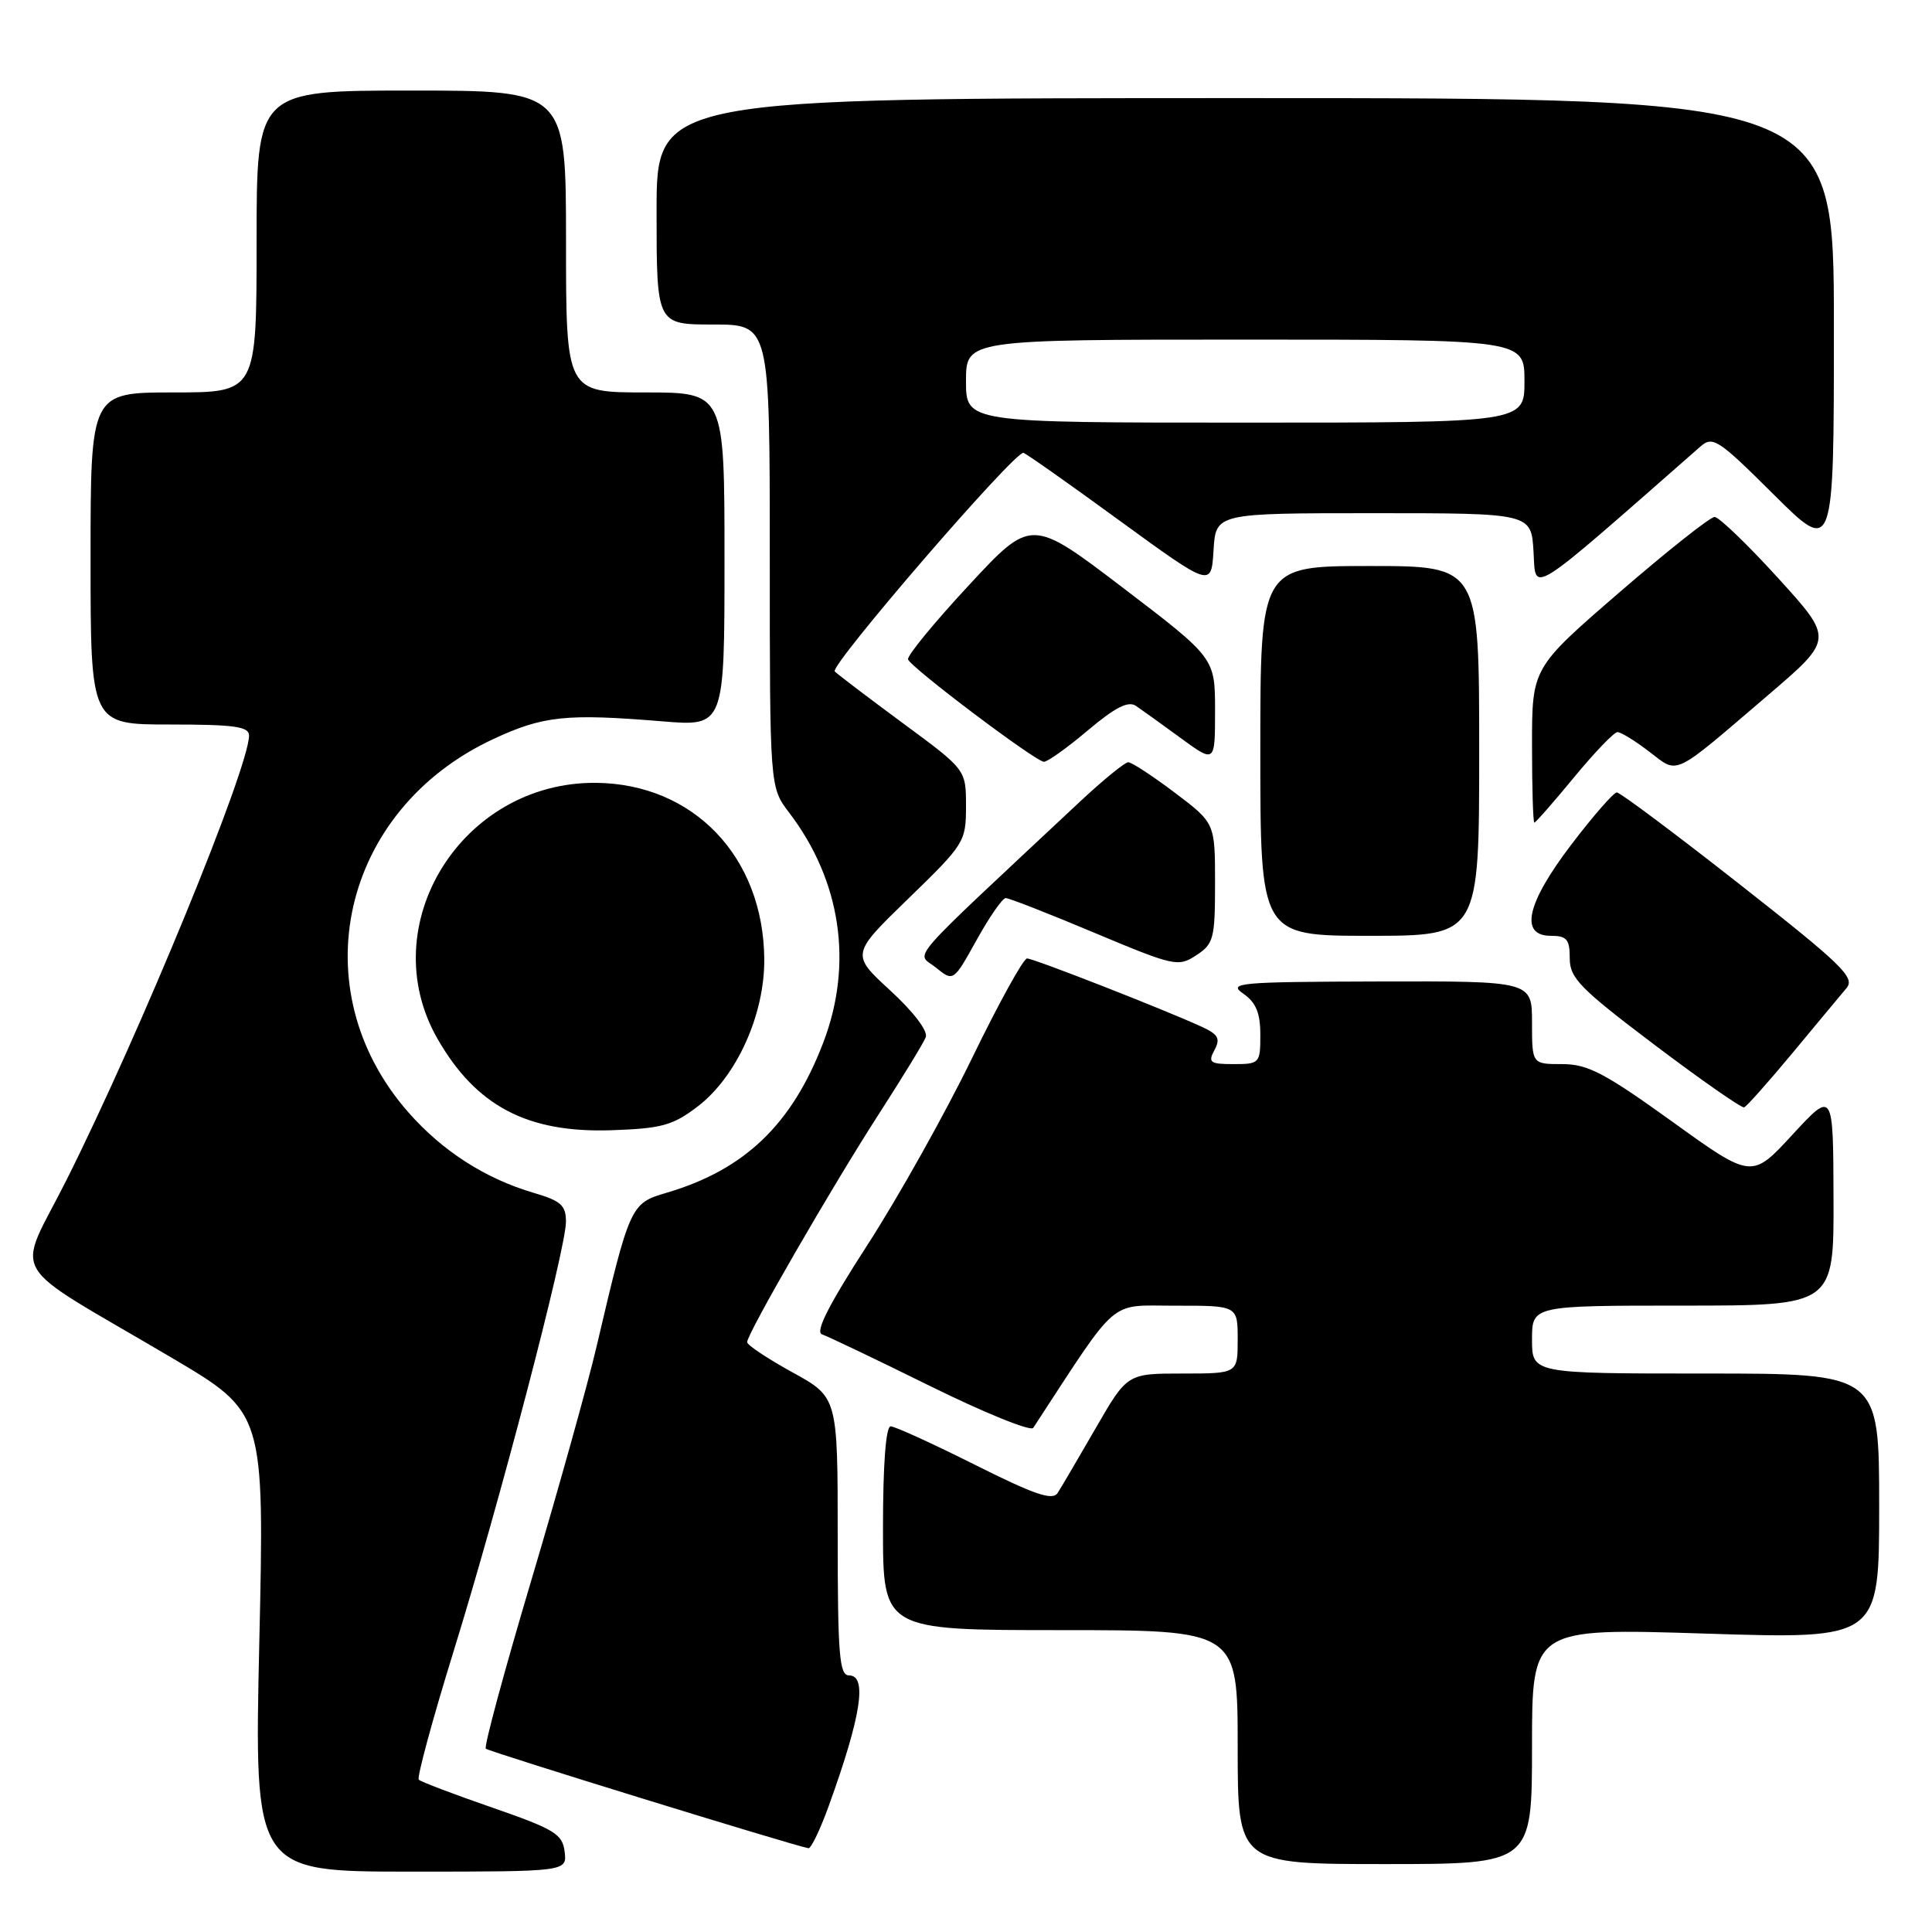 <?xml version="1.0" encoding="UTF-8" standalone="no"?>
<!DOCTYPE svg PUBLIC "-//W3C//DTD SVG 1.1//EN" "http://www.w3.org/Graphics/SVG/1.1/DTD/svg11.dtd" >
<svg xmlns="http://www.w3.org/2000/svg" xmlns:xlink="http://www.w3.org/1999/xlink" version="1.1" viewBox="0 0 256 256">
 <g >
 <path fill="currentColor"
d=" M 74.82 245.37 C 74.53 243.02 73.51 242.39 65.24 239.52 C 60.15 237.76 55.76 236.09 55.49 235.82 C 55.22 235.55 57.28 227.94 60.07 218.91 C 66.15 199.29 74.98 165.54 74.99 161.91 C 75.00 159.72 74.34 159.12 70.75 158.07 C 64.34 156.19 58.65 152.55 54.13 147.41 C 39.81 131.14 45.20 107.33 65.34 97.94 C 71.97 94.85 75.00 94.53 87.75 95.58 C 96.00 96.26 96.00 96.26 96.00 74.13 C 96.00 52.00 96.00 52.00 85.50 52.00 C 75.00 52.00 75.00 52.00 75.00 32.00 C 75.00 12.00 75.00 12.00 54.50 12.00 C 34.00 12.00 34.00 12.00 34.00 32.00 C 34.00 52.00 34.00 52.00 23.00 52.00 C 12.00 52.00 12.00 52.00 12.00 74.00 C 12.00 96.00 12.00 96.00 22.50 96.00 C 31.02 96.00 33.00 96.27 33.00 97.45 C 33.00 101.72 18.60 136.81 8.87 156.24 C 2.12 169.72 0.34 166.68 22.77 179.92 C 35.04 187.17 35.04 187.17 34.36 217.58 C 33.68 248.00 33.68 248.00 54.41 248.00 C 75.13 248.00 75.13 248.00 74.82 245.37 Z  M 203.00 231.36 C 203.00 215.73 203.00 215.73 226.00 216.46 C 249.00 217.19 249.00 217.19 249.00 199.59 C 249.00 182.00 249.00 182.00 226.00 182.00 C 203.00 182.00 203.00 182.00 203.00 177.50 C 203.00 173.00 203.00 173.00 223.00 173.00 C 243.00 173.00 243.00 173.00 242.95 158.75 C 242.91 144.50 242.91 144.50 237.51 150.35 C 232.11 156.21 232.11 156.21 221.55 148.60 C 212.60 142.16 210.38 141.00 207.00 141.00 C 203.00 141.00 203.00 141.00 203.00 135.50 C 203.00 130.00 203.00 130.00 182.75 130.05 C 164.05 130.10 162.67 130.23 164.75 131.67 C 166.43 132.84 167.00 134.23 167.00 137.12 C 167.00 140.89 166.90 141.00 163.46 141.00 C 160.33 141.00 160.04 140.79 160.92 139.14 C 161.74 137.62 161.43 137.06 159.21 136.04 C 154.14 133.72 136.96 127.00 136.09 127.00 C 135.61 127.00 132.32 132.96 128.78 140.25 C 125.24 147.54 119.02 158.64 114.96 164.93 C 109.84 172.85 107.98 176.49 108.92 176.81 C 109.65 177.05 116.12 180.14 123.29 183.68 C 130.45 187.21 136.58 189.70 136.91 189.20 C 148.44 171.57 146.75 173.03 155.75 173.01 C 164.00 173.00 164.00 173.00 164.00 177.50 C 164.00 182.00 164.00 182.00 156.68 182.00 C 149.36 182.00 149.36 182.00 145.18 189.25 C 142.88 193.24 140.61 197.10 140.14 197.83 C 139.47 198.87 137.08 198.05 129.16 194.08 C 123.59 191.29 118.58 189.00 118.02 189.00 C 117.38 189.00 117.00 194.01 117.00 202.50 C 117.00 216.00 117.00 216.00 140.50 216.00 C 164.00 216.00 164.00 216.00 164.00 231.50 C 164.00 247.00 164.00 247.00 183.50 247.00 C 203.00 247.00 203.00 247.00 203.00 231.36 Z  M 109.83 239.25 C 114.12 227.37 114.95 222.00 112.50 222.00 C 111.22 222.00 111.00 219.29 111.00 203.57 C 111.00 185.14 111.00 185.14 105.00 181.84 C 101.70 180.02 99.00 178.23 99.00 177.84 C 99.00 176.72 110.25 157.23 116.43 147.65 C 119.57 142.78 122.38 138.19 122.67 137.43 C 122.98 136.62 121.04 134.07 117.97 131.25 C 112.75 126.45 112.75 126.45 120.38 119.05 C 127.80 111.85 128.00 111.54 128.00 106.83 C 128.00 101.99 128.00 101.99 119.75 95.91 C 115.21 92.56 111.10 89.44 110.61 88.97 C 109.87 88.26 134.24 60.00 135.60 60.00 C 135.83 60.00 141.53 64.01 148.26 68.92 C 160.50 77.83 160.50 77.83 160.80 72.92 C 161.10 68.00 161.10 68.00 182.00 68.00 C 202.90 68.00 202.90 68.00 203.20 73.10 C 203.53 78.63 202.15 79.49 225.29 59.19 C 226.95 57.73 227.63 58.17 235.04 65.54 C 243.00 73.45 243.00 73.45 243.00 43.23 C 243.00 13.00 243.00 13.00 165.00 13.00 C 87.00 13.00 87.00 13.00 87.00 28.00 C 87.00 43.00 87.00 43.00 94.50 43.00 C 102.00 43.00 102.00 43.00 102.00 73.66 C 102.00 104.31 102.00 104.31 104.56 107.67 C 111.44 116.69 113.08 127.72 109.09 138.14 C 104.94 149.01 98.65 155.02 88.28 158.06 C 83.55 159.45 83.44 159.70 79.03 178.50 C 77.87 183.45 73.99 197.34 70.41 209.37 C 66.83 221.39 64.11 231.45 64.37 231.71 C 64.77 232.10 105.22 244.58 107.13 244.90 C 107.47 244.95 108.69 242.41 109.83 239.25 Z  M 92.45 146.61 C 97.62 142.66 101.34 134.41 101.27 127.04 C 101.14 113.52 91.90 103.86 78.98 103.73 C 61.16 103.57 49.36 122.63 57.98 137.66 C 63.10 146.58 69.90 150.15 81.08 149.76 C 87.68 149.53 89.15 149.13 92.45 146.61 Z  M 237.54 139.50 C 240.73 135.65 243.95 131.79 244.68 130.92 C 245.84 129.53 244.09 127.83 230.51 117.17 C 221.98 110.47 214.66 105.00 214.24 105.00 C 213.82 105.00 211.12 108.09 208.24 111.87 C 202.27 119.70 201.30 124.00 205.50 124.00 C 207.61 124.00 208.00 124.47 208.00 126.98 C 208.00 129.60 209.34 130.97 219.25 138.46 C 225.44 143.13 230.77 146.85 231.11 146.73 C 231.45 146.60 234.34 143.35 237.54 139.50 Z  M 133.27 119.00 C 133.71 119.00 139.00 121.07 145.04 123.61 C 155.58 128.03 156.12 128.15 158.51 126.58 C 160.82 125.07 161.00 124.37 161.00 117.01 C 161.00 109.06 161.00 109.06 155.66 105.03 C 152.72 102.81 149.95 101.00 149.50 101.00 C 149.05 101.00 146.16 103.36 143.07 106.25 C 119.41 128.41 121.41 126.10 124.00 128.20 C 126.33 130.09 126.33 130.09 129.41 124.55 C 131.10 121.50 132.83 119.00 133.27 119.00 Z  M 196.00 99.50 C 196.00 75.00 196.00 75.00 181.50 75.00 C 167.00 75.00 167.00 75.00 167.00 99.50 C 167.00 124.00 167.00 124.00 181.50 124.00 C 196.00 124.00 196.00 124.00 196.00 99.50 Z  M 208.56 103.01 C 211.28 99.71 213.87 97.01 214.32 97.01 C 214.77 97.00 216.66 98.16 218.52 99.59 C 222.48 102.60 221.41 103.11 234.30 92.09 C 242.96 84.68 242.96 84.68 235.60 76.59 C 231.55 72.14 227.77 68.50 227.19 68.50 C 226.61 68.50 220.93 73.00 214.57 78.50 C 203.00 88.50 203.00 88.50 203.00 98.75 C 203.00 104.39 203.14 109.00 203.31 109.00 C 203.48 109.00 205.85 106.30 208.56 103.01 Z  M 144.13 96.79 C 147.79 93.71 149.50 92.84 150.53 93.54 C 151.31 94.07 153.98 95.99 156.47 97.81 C 161.00 101.12 161.00 101.12 161.00 94.16 C 161.00 87.19 161.00 87.19 148.83 77.91 C 136.65 68.63 136.65 68.63 128.36 77.57 C 123.80 82.48 120.18 86.89 120.32 87.37 C 120.63 88.41 137.14 100.86 138.32 100.94 C 138.77 100.97 141.39 99.11 144.13 96.79 Z  M 128.00 50.50 C 128.00 45.00 128.00 45.00 165.00 45.00 C 202.00 45.00 202.00 45.00 202.00 50.50 C 202.00 56.00 202.00 56.00 165.00 56.00 C 128.00 56.00 128.00 56.00 128.00 50.50 Z "/>
</g>
</svg>